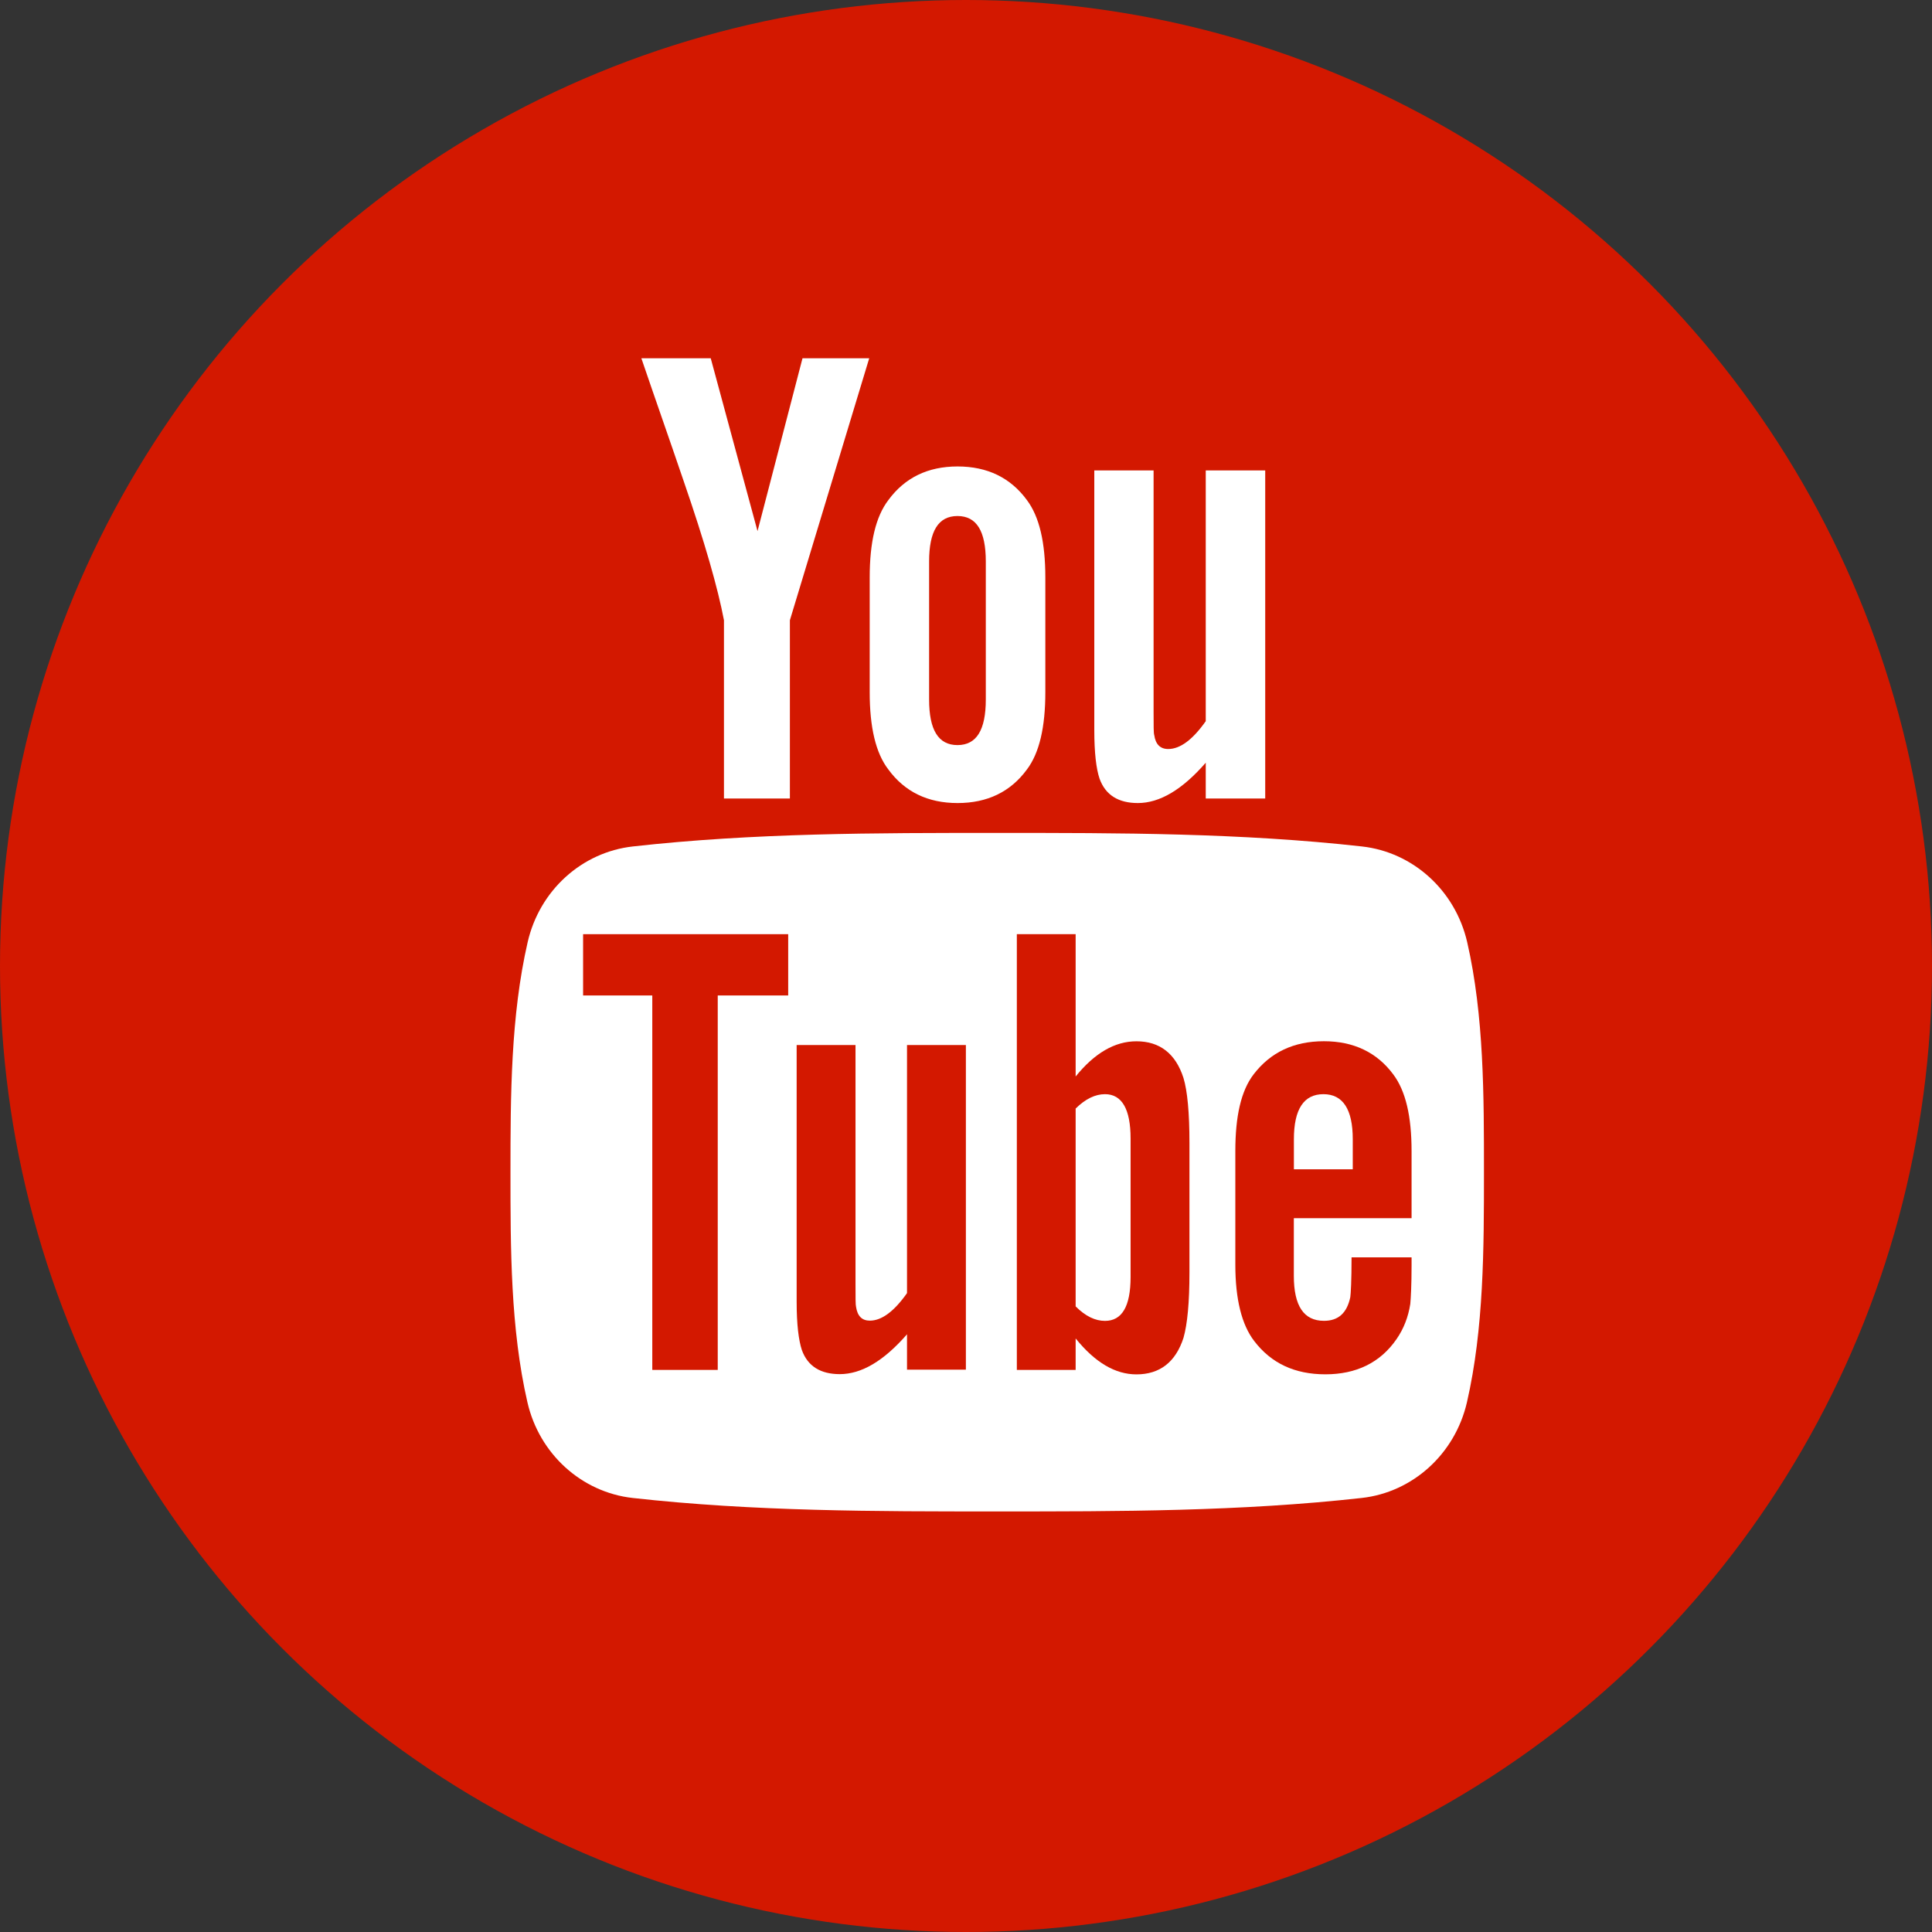 <svg width="32" height="32" viewBox="0 0 32 32" fill="none" xmlns="http://www.w3.org/2000/svg">
<rect x="0" y="0" width="32" height="32" fill="#333333" stroke="none"/>
<circle cx="16" cy="16" r="16" fill="#D31800"/>
<path d="M18.125 7.792H19.107V11.793C19.107 12.024 19.107 12.144 19.118 12.176C19.14 12.328 19.217 12.406 19.349 12.406C19.546 12.406 19.753 12.254 19.971 11.945V7.792H20.956V13.226H19.971V12.633C19.579 13.083 19.206 13.301 18.846 13.301C18.529 13.301 18.311 13.172 18.212 12.897C18.157 12.733 18.125 12.473 18.125 12.089V7.792ZM14.405 9.564C14.405 8.983 14.504 8.558 14.714 8.283C14.986 7.912 15.369 7.726 15.86 7.726C16.353 7.726 16.737 7.912 17.009 8.283C17.215 8.558 17.314 8.983 17.314 9.564V11.467C17.314 12.044 17.215 12.473 17.009 12.745C16.737 13.116 16.353 13.301 15.86 13.301C15.369 13.301 14.986 13.116 14.714 12.745C14.504 12.473 14.405 12.044 14.405 11.467V9.564ZM11.772 5.934L12.547 8.797L13.292 5.934H14.397L13.083 10.273V13.226H11.991V10.273C11.892 9.749 11.674 8.983 11.323 7.966C11.093 7.289 10.853 6.61 10.623 5.934H11.772ZM24.297 23.227C24.099 24.084 23.398 24.717 22.554 24.811C20.555 25.034 18.532 25.035 16.516 25.034C14.502 25.035 12.478 25.034 10.479 24.811C9.635 24.717 8.933 24.084 8.736 23.227C8.455 22.006 8.455 20.673 8.455 19.415C8.455 18.158 8.459 16.825 8.74 15.604C8.937 14.746 9.638 14.114 10.482 14.02C12.481 13.796 14.505 13.795 16.52 13.796C18.534 13.795 20.558 13.796 22.558 14.02C23.402 14.114 24.103 14.746 24.301 15.604C24.581 16.825 24.579 18.158 24.579 19.415C24.579 20.673 24.578 22.006 24.297 23.227Z" fill="white"/>
<path d="M9.658 16.488H10.804V22.69H11.888V16.488H13.055V15.473H9.658V16.488Z" fill="#D31800"/>
<path d="M18.823 17.247C18.465 17.247 18.13 17.442 17.816 17.83V15.473H16.842V22.69H17.816V22.169C18.142 22.572 18.476 22.764 18.823 22.764C19.211 22.764 19.472 22.56 19.602 22.16C19.667 21.932 19.701 21.574 19.701 21.076V18.935C19.701 18.426 19.667 18.07 19.602 17.854C19.472 17.451 19.21 17.247 18.823 17.247ZM18.726 21.152C18.726 21.639 18.583 21.878 18.302 21.878C18.142 21.878 17.979 21.802 17.816 21.638V18.361C17.979 18.2 18.142 18.123 18.302 18.123C18.583 18.123 18.726 18.372 18.726 18.857V21.152Z" fill="#D31800"/>
<path d="M15.023 21.418C14.807 21.724 14.602 21.874 14.407 21.874C14.277 21.874 14.202 21.798 14.179 21.646C14.17 21.615 14.17 21.496 14.17 21.268V17.309H13.195V21.56C13.195 21.94 13.228 22.197 13.281 22.36C13.379 22.633 13.596 22.76 13.909 22.76C14.268 22.76 14.636 22.544 15.023 22.1V22.686H15.998V17.309H15.023V21.418Z" fill="#D31800"/>
<path d="M15.859 12.341C16.176 12.341 16.328 12.089 16.328 11.586V9.3C16.328 8.797 16.176 8.547 15.859 8.547C15.541 8.547 15.389 8.798 15.389 9.3V11.586C15.389 12.089 15.541 12.341 15.859 12.341Z" fill="#D31800"/>
<path d="M21.929 17.246C21.43 17.246 21.043 17.429 20.762 17.797C20.555 18.069 20.461 18.49 20.461 19.064V20.948C20.461 21.52 20.567 21.943 20.774 22.212C21.055 22.58 21.444 22.763 21.953 22.763C22.462 22.763 22.862 22.571 23.131 22.18C23.25 22.008 23.326 21.812 23.359 21.596C23.368 21.499 23.38 21.282 23.38 20.968V20.826H22.386C22.386 21.217 22.373 21.434 22.365 21.486C22.309 21.747 22.169 21.877 21.929 21.877C21.594 21.877 21.43 21.629 21.43 21.131V20.177H23.38V19.064C23.38 18.489 23.282 18.069 23.078 17.797C22.806 17.429 22.418 17.246 21.929 17.246ZM22.406 19.367H21.431V18.869C21.431 18.372 21.595 18.123 21.92 18.123C22.242 18.123 22.406 18.372 22.406 18.869V19.367Z" fill="#D31800"/>
</svg>

